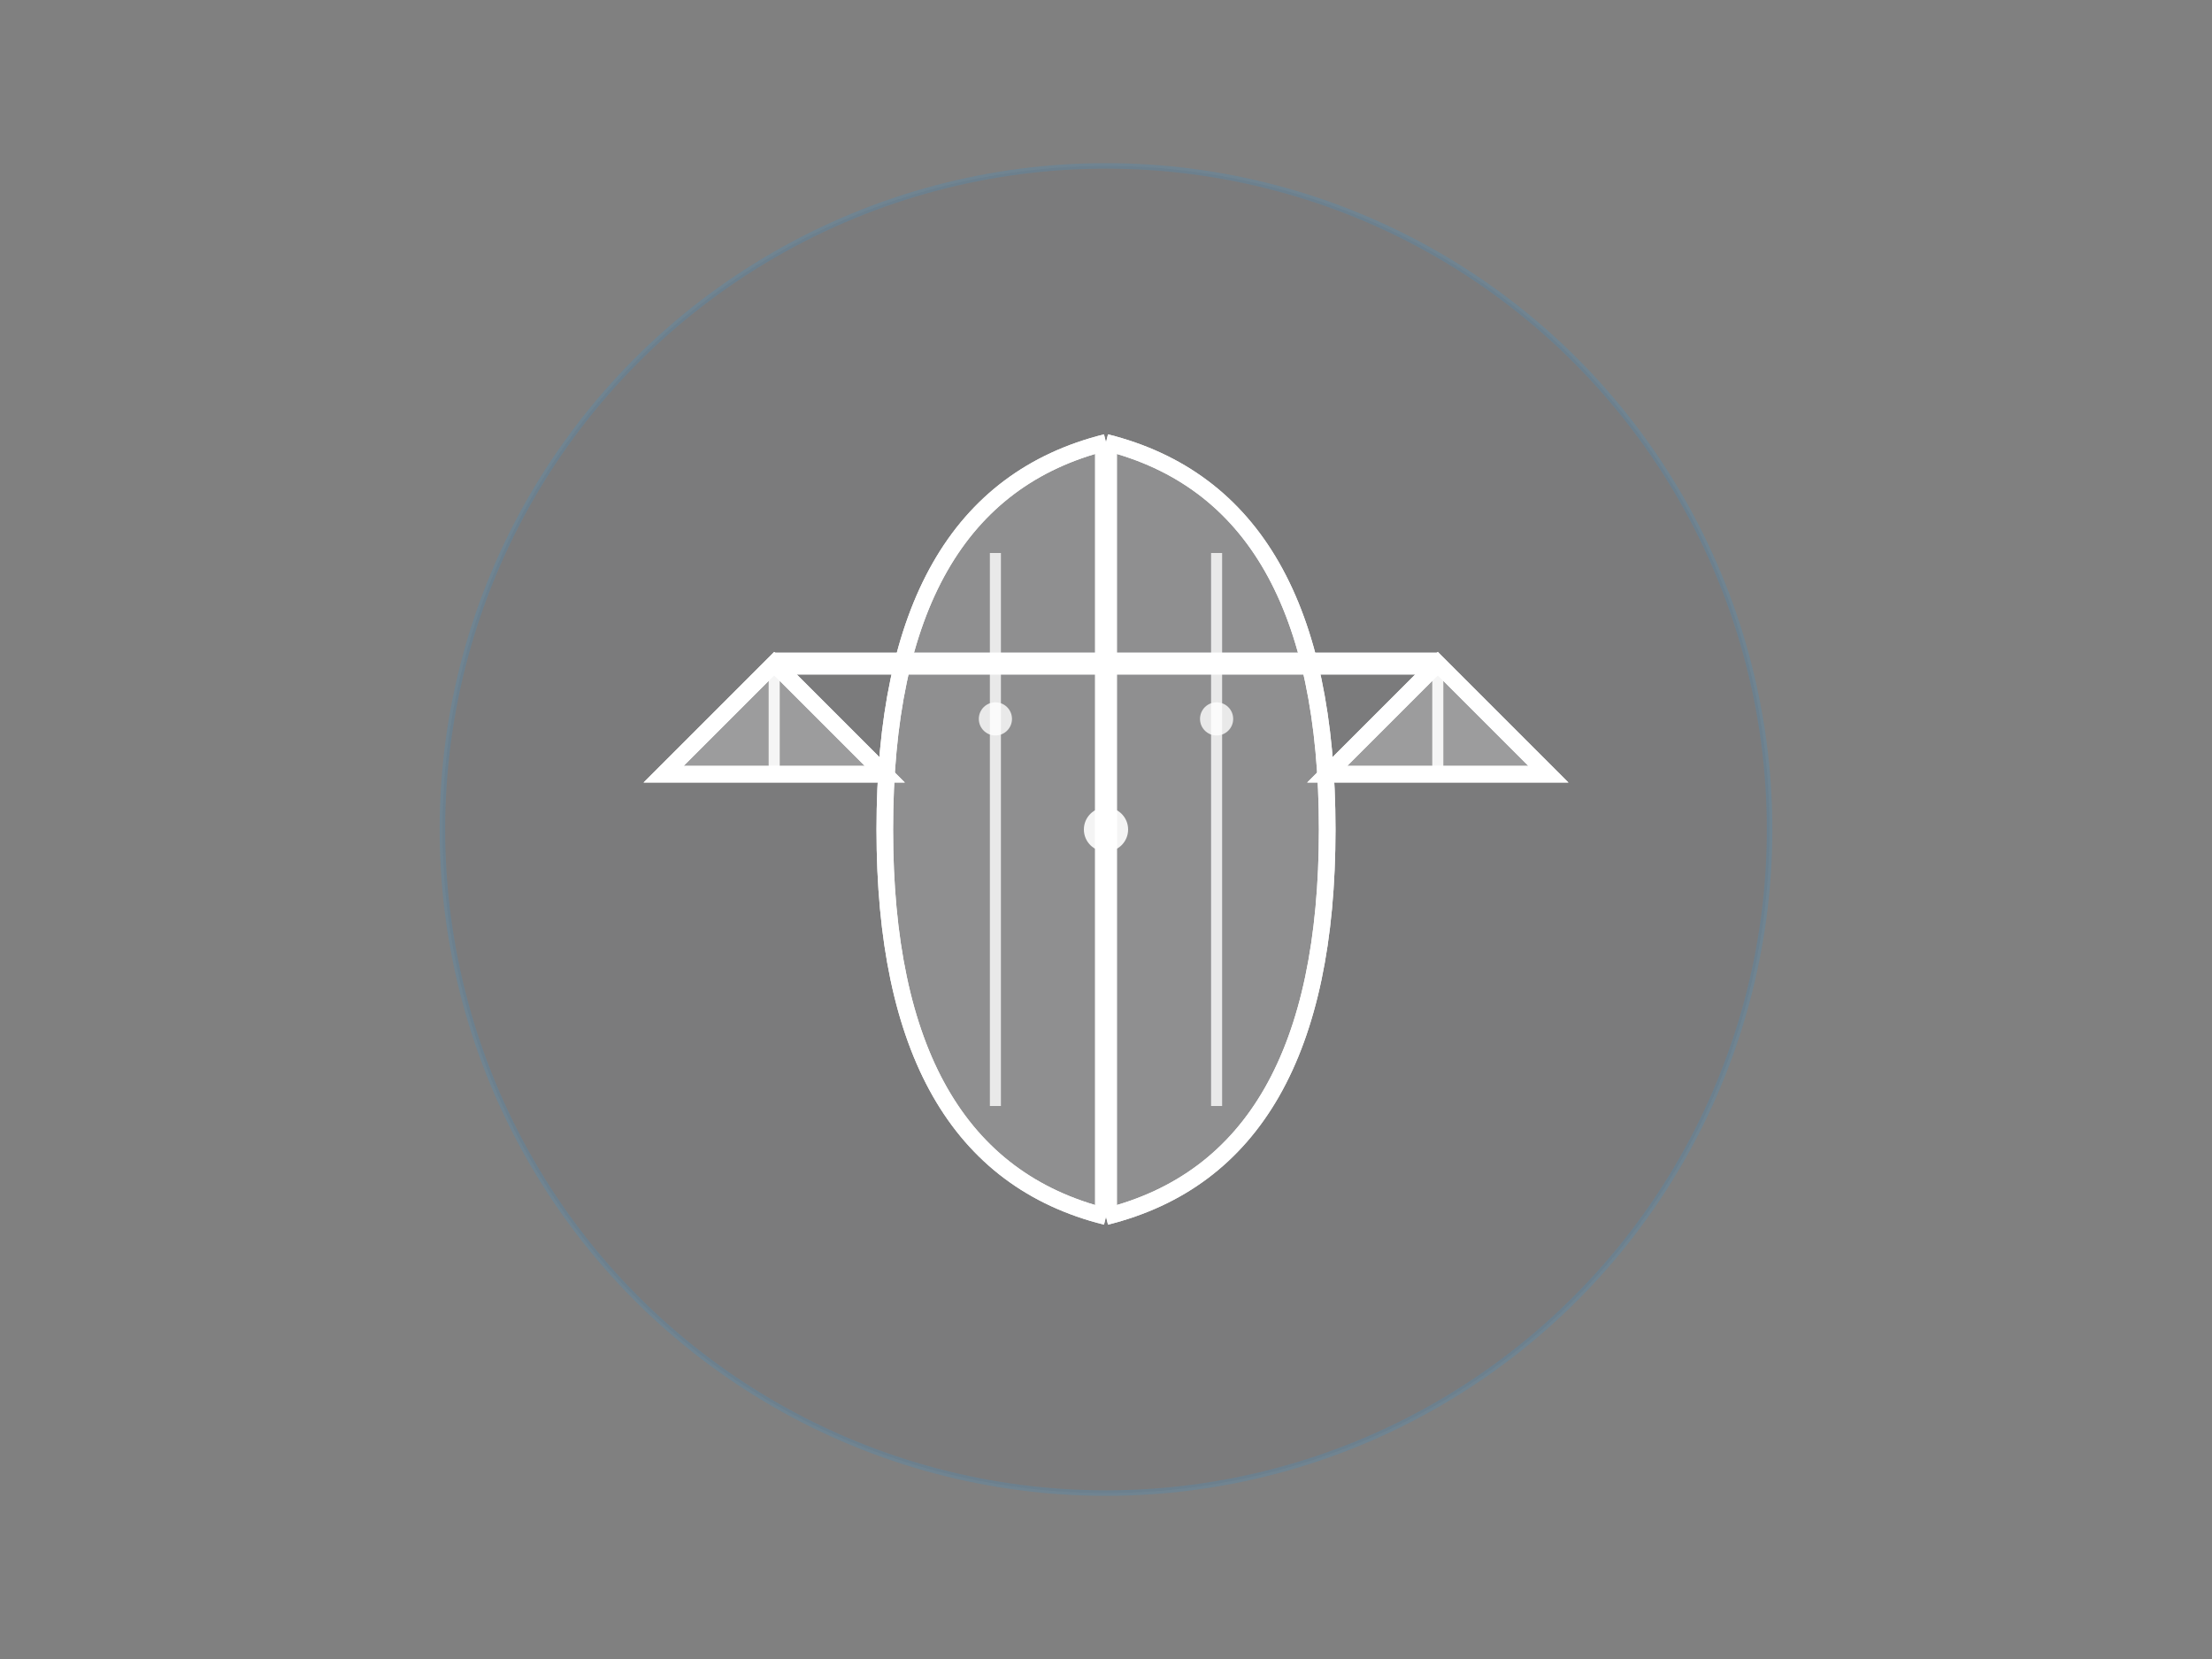 <svg width="400" height="300" viewBox="0 0 400 300" xmlns="http://www.w3.org/2000/svg">
  <rect x="0" y="0" width="400" height="300" fill="#808080" stroke="none"/>
  <defs>
    <linearGradient id="logoGradient" x1="0%" y1="0%" x2="100%" y2="100%">
      <stop offset="0%" style="stop-color:#ffffff;stop-opacity:1" />
      <stop offset="100%" style="stop-color:#ffffff;stop-opacity:0.9" />
    </linearGradient>
  </defs>
  
  <!-- Background circle/container -->
  <circle cx="200" cy="150" r="120" fill="rgba(26, 35, 50, 0.05)" stroke="rgba(52, 152, 219, 0.2)" stroke-width="1"/>
  
  <!-- Open Book -->
  <g fill="url(#logoGradient)" stroke="#ffffff" stroke-width="3">
    <!-- Book spine -->
    <line x1="200" y1="80" x2="200" y2="220" stroke="#ffffff" stroke-width="4"/>
    
    <!-- Left page -->
    <path d="M 200 80 Q 160 90 160 150 Q 160 210 200 220" fill="none" stroke="#ffffff" stroke-width="3"/>
    <path d="M 200 80 Q 160 90 160 150 Q 160 210 200 220" fill="rgba(255, 255, 255, 0.15)"/>
    
    <!-- Right page -->
    <path d="M 200 80 Q 240 90 240 150 Q 240 210 200 220" fill="none" stroke="#ffffff" stroke-width="3"/>
    <path d="M 200 80 Q 240 90 240 150 Q 240 210 200 220" fill="rgba(255, 255, 255, 0.15)"/>
    
    <!-- Page lines -->
    <line x1="180" y1="100" x2="180" y2="200" stroke="#ffffff" stroke-width="2" opacity="0.8"/>
    <line x1="220" y1="100" x2="220" y2="200" stroke="#ffffff" stroke-width="2" opacity="0.8"/>
  </g>
  
  <!-- Balance Scale -->
  <g fill="none" stroke="#ffffff" stroke-width="3">
    <!-- Horizontal beam -->
    <line x1="140" y1="120" x2="260" y2="120" stroke="#ffffff" stroke-width="4"/>
    
    <!-- Central support -->
    <line x1="200" y1="120" x2="200" y2="140" stroke="#ffffff" stroke-width="3"/>
    
    <!-- Left pan -->
    <path d="M 140 120 L 120 140 L 160 140 Z" fill="rgba(255, 255, 255, 0.25)"/>
    <path d="M 140 120 L 120 140 L 160 140 Z" fill="none" stroke="#ffffff" stroke-width="3"/>
    
    <!-- Right pan -->
    <path d="M 260 120 L 240 140 L 280 140 Z" fill="rgba(255, 255, 255, 0.25)"/>
    <path d="M 260 120 L 240 140 L 280 140 Z" fill="none" stroke="#ffffff" stroke-width="3"/>
    
    <!-- Support chains -->
    <line x1="140" y1="120" x2="140" y2="140" stroke="#ffffff" stroke-width="2" opacity="0.9"/>
    <line x1="260" y1="120" x2="260" y2="140" stroke="#ffffff" stroke-width="2" opacity="0.9"/>
  </g>
  
  <!-- Decorative elements -->
  <circle cx="200" cy="150" r="4" fill="#ffffff" opacity="0.9"/>
  <circle cx="180" cy="130" r="3" fill="#ffffff" opacity="0.8"/>
  <circle cx="220" cy="130" r="3" fill="#ffffff" opacity="0.8"/>
</svg>
